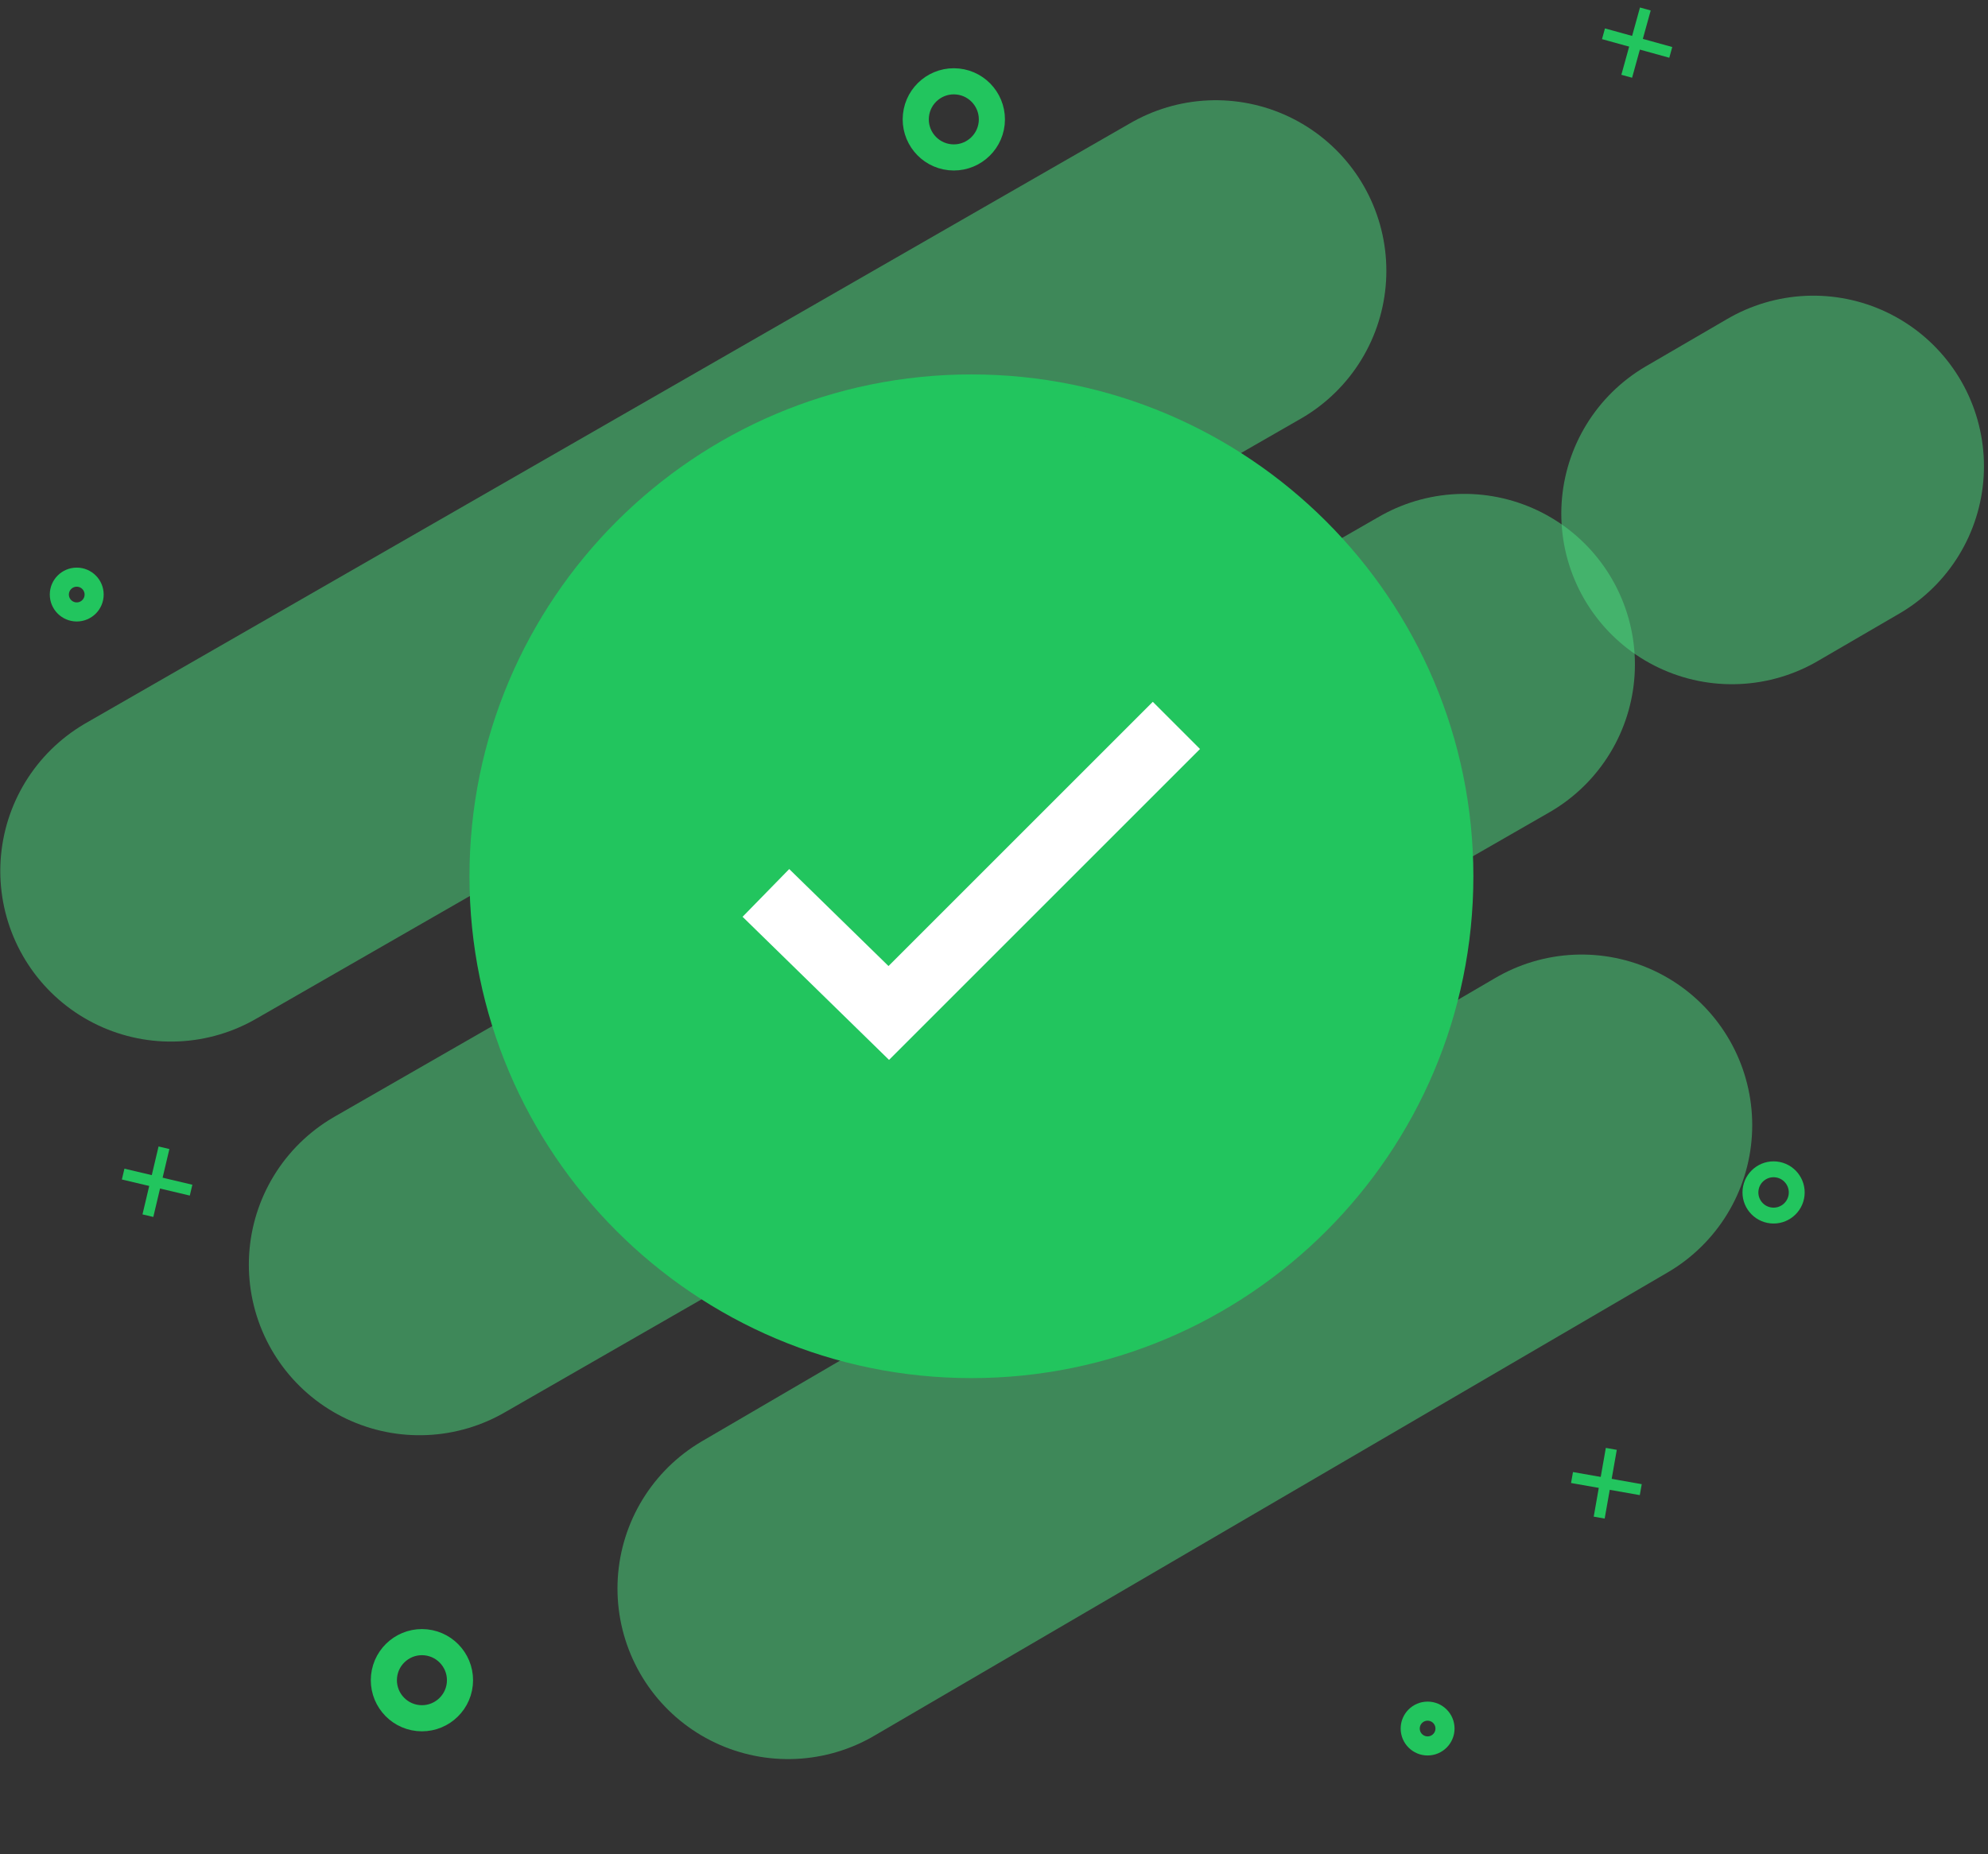 <svg width="268" height="250" viewBox="0 0 268 250" fill="none" xmlns="http://www.w3.org/2000/svg">
<rect x="0" y="0" width="268" height="250" fill="#333333" stroke="none"/>
<g opacity="0.5">
<path d="M23.039 117.444L163.892 36.515L23.039 117.444Z" fill="white"/>
<path d="M23.039 117.444L163.892 36.515" stroke="#4ADE80" stroke-width="46" stroke-linecap="round"/>
</g>
<g opacity="0.5">
<path d="M56.547 170.523L197.4 89.595L56.547 170.523Z" fill="white"/>
<path d="M56.547 170.523L197.4 89.595" stroke="#4ADE80" stroke-width="46" stroke-linecap="round"/>
</g>
<g opacity="0.5">
<path d="M233.477 69.258L244.454 62.868L233.477 69.258Z" fill="white"/>
<path d="M233.477 69.258L244.454 62.868" stroke="#4ADE80" stroke-width="46" stroke-linecap="round"/>
</g>
<g opacity="0.5">
<path d="M106.242 214.192L213.214 151.71L106.242 214.192Z" fill="white"/>
<path d="M106.242 214.192L213.214 151.71" stroke="#4ADE80" stroke-width="46" stroke-linecap="round"/>
</g>
<path d="M239.417 157.683C241.13 157.861 242.377 159.396 242.199 161.109C242.021 162.823 240.485 164.069 238.772 163.891C237.059 163.714 235.812 162.178 235.99 160.465C236.168 158.751 237.704 157.505 239.417 157.683Z" stroke="#22C55E" stroke-width="2.141"/>
<path d="M57.41 221.45C60.227 221.743 62.277 224.268 61.984 227.085C61.692 229.902 59.167 231.952 56.349 231.66C53.532 231.367 51.482 228.842 51.775 226.025C52.067 223.207 54.592 221.157 57.41 221.45Z" stroke="#22C55E" stroke-width="3.521"/>
<path d="M129.113 10.991C131.93 11.283 133.98 13.808 133.688 16.626C133.395 19.443 130.87 21.493 128.053 21.201C125.235 20.908 123.185 18.383 123.478 15.565C123.77 12.748 126.295 10.698 129.113 10.991Z" stroke="#22C55E" stroke-width="3.521"/>
<path d="M10.345 77.824C11.639 77.824 12.69 78.874 12.69 80.168C12.69 81.463 11.639 82.513 10.345 82.513C9.051 82.513 8 81.463 8 80.168C8 78.874 9.051 77.824 10.345 77.824Z" stroke="#22C55E" stroke-width="2.574"/>
<path d="M192.454 230.729C193.748 230.729 194.799 231.779 194.799 233.073C194.799 234.367 193.748 235.418 192.454 235.418C191.16 235.418 190.109 234.367 190.109 233.073C190.109 231.779 191.16 230.729 192.454 230.729Z" stroke="#22C55E" stroke-width="2.574"/>
<path d="M219.297 10.283L221.806 1.212" stroke="#22C55E" stroke-width="1.5"/>
<path d="M216.164 4.554L225.235 7.063" stroke="#22C55E" stroke-width="1.5"/>
<path d="M19.938 163.919L22.105 154.761" stroke="#22C55E" stroke-width="1.5"/>
<path d="M16.602 158.311L25.76 160.479" stroke="#22C55E" stroke-width="1.5"/>
<path d="M215.586 204.632L217.219 195.364" stroke="#22C55E" stroke-width="1.5"/>
<path d="M211.922 199.228L221.19 200.861" stroke="#22C55E" stroke-width="1.5"/>
<path d="M130.956 50.486C168.302 50.486 198.624 80.808 198.624 118.154C198.624 155.499 168.302 185.821 130.956 185.821C93.611 185.821 63.289 155.499 63.289 118.154C63.289 80.808 93.611 50.486 130.956 50.486Z" fill="#22C55E"/>
<path d="M130.924 56.886C164.737 56.886 192.191 84.34 192.191 118.153C192.191 151.967 164.737 179.42 130.924 179.42C97.11 179.42 69.656 151.967 69.656 118.153C69.656 84.34 97.11 56.886 130.924 56.886Z" fill="#22C55E"/>
<path d="M103.25 120.4L119.814 136.587L158.588 97.813" stroke="white" stroke-width="8.999"/>
</svg>
